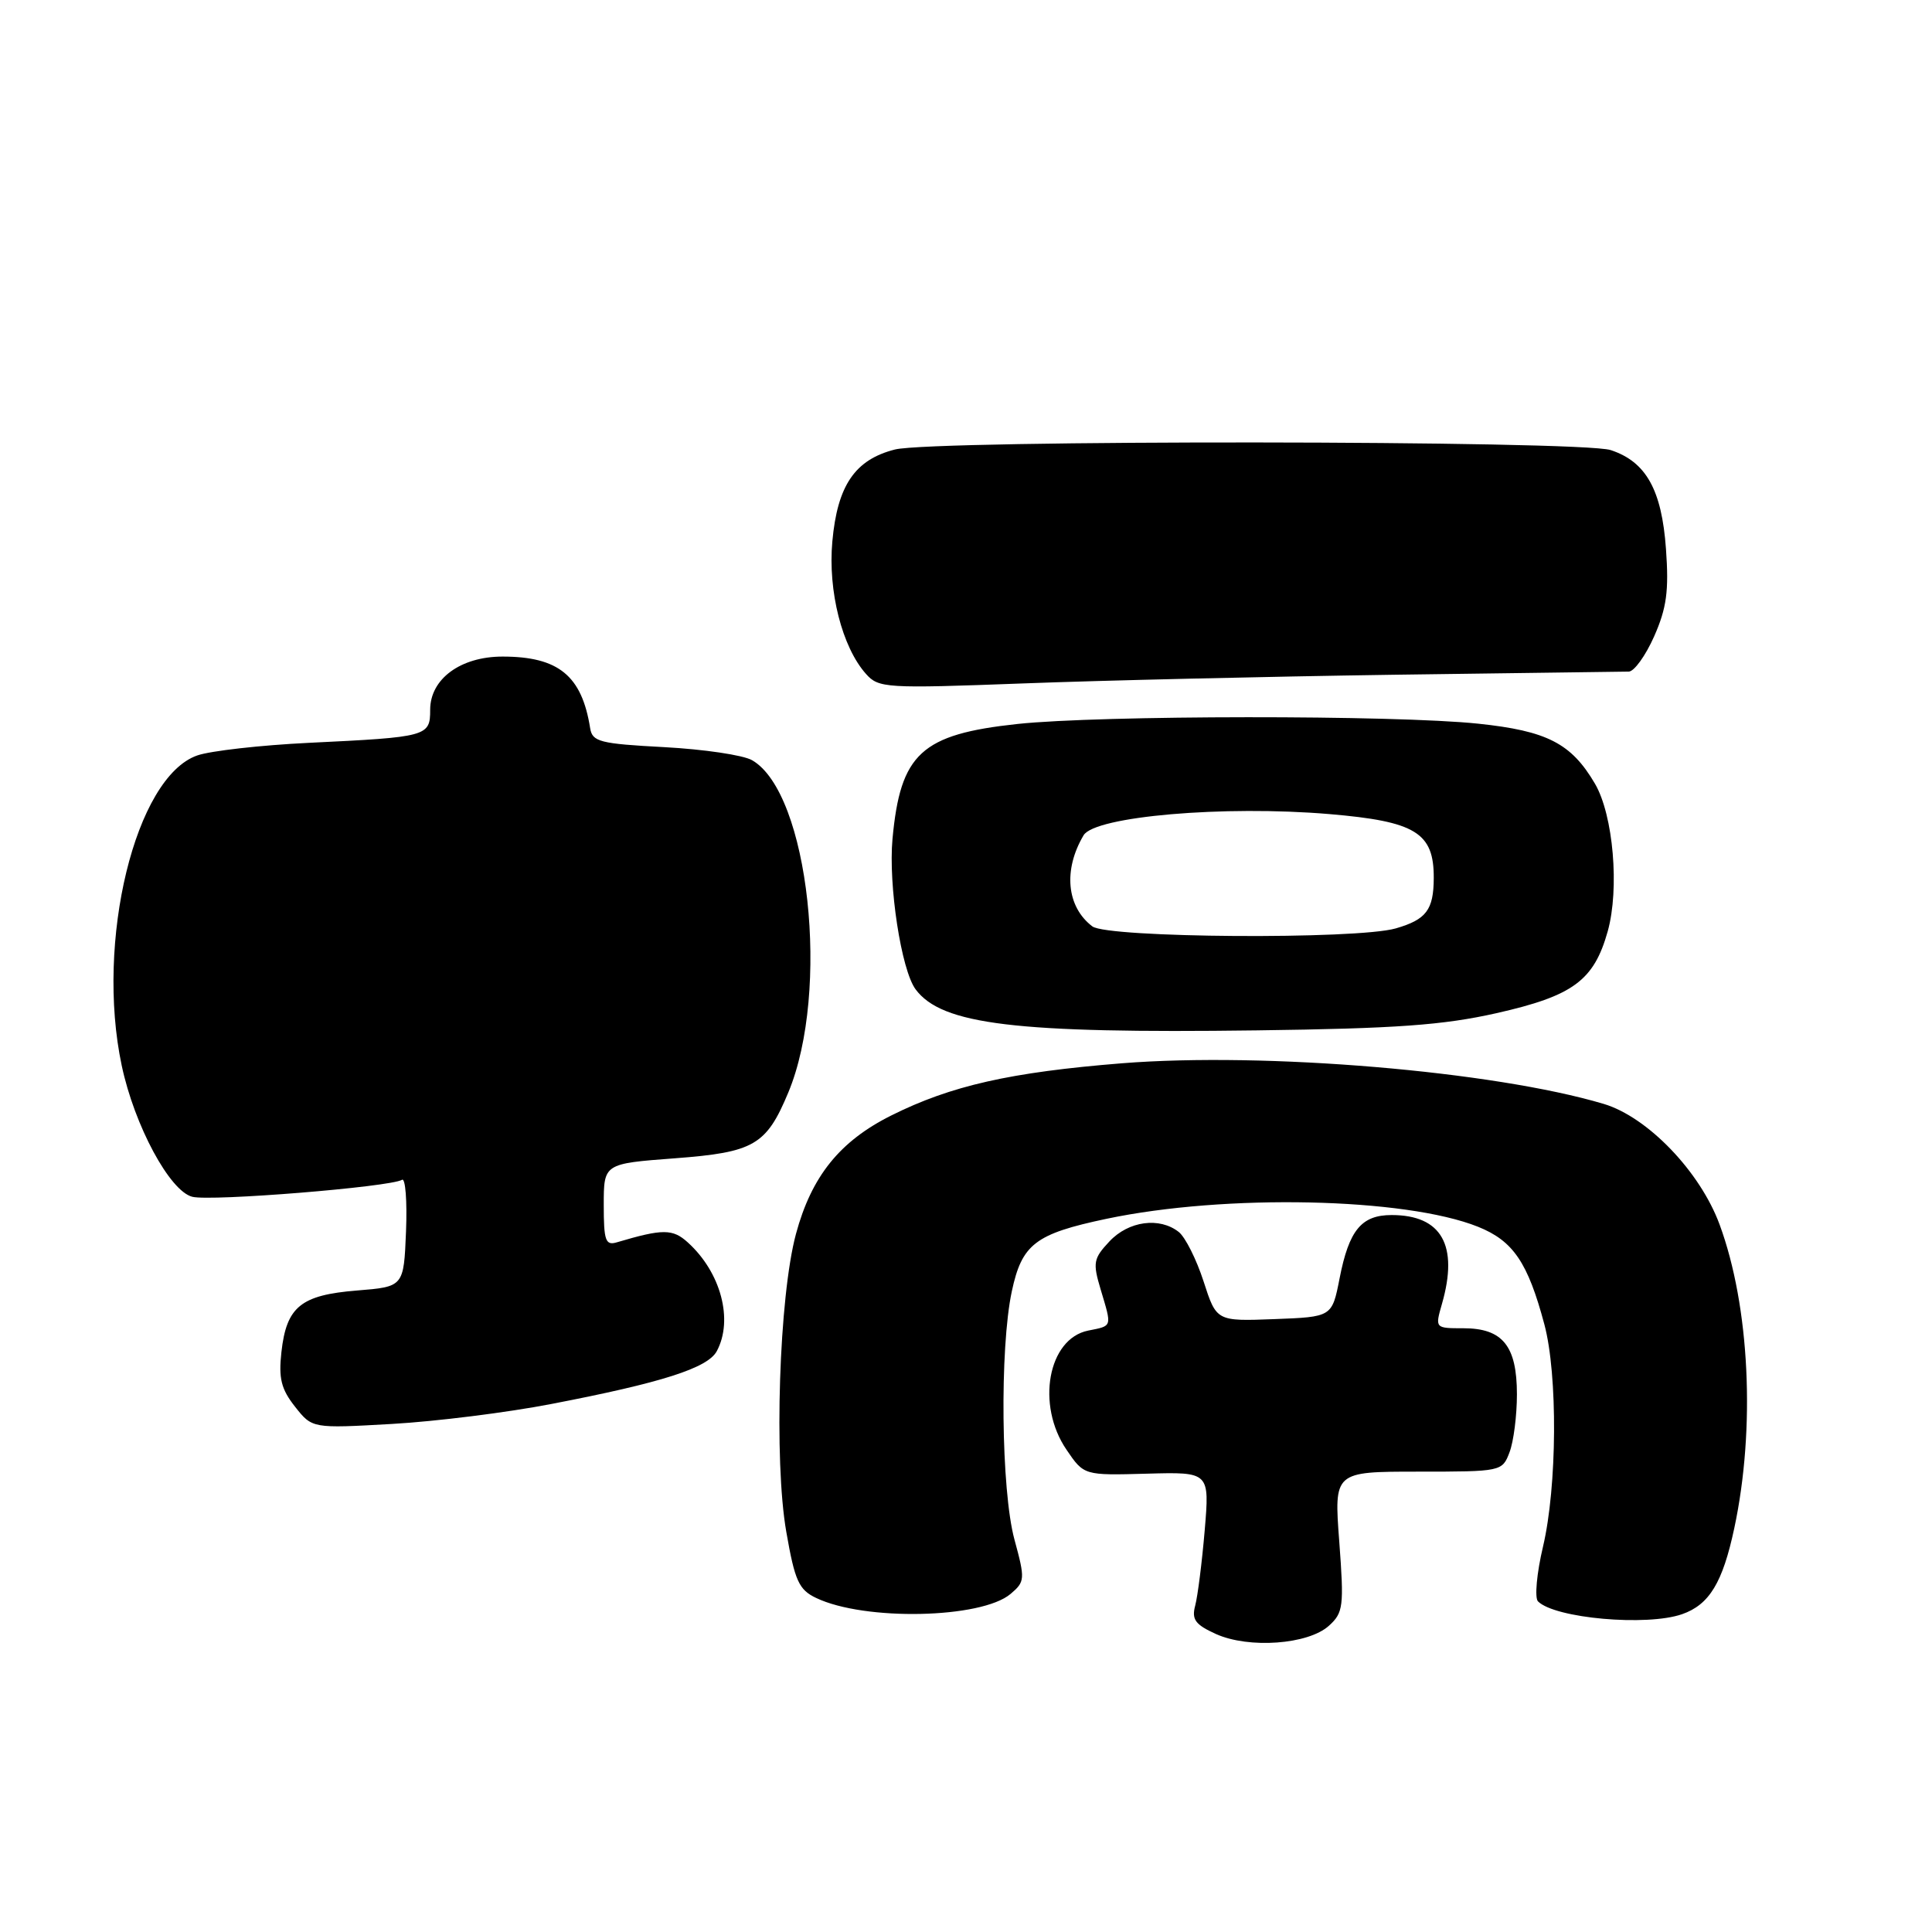 <?xml version="1.0" encoding="UTF-8" standalone="no"?>
<!DOCTYPE svg PUBLIC "-//W3C//DTD SVG 1.1//EN" "http://www.w3.org/Graphics/SVG/1.1/DTD/svg11.dtd" >
<svg xmlns="http://www.w3.org/2000/svg" xmlns:xlink="http://www.w3.org/1999/xlink" version="1.1" viewBox="0 0 256 256">
 <g >
 <path fill="currentColor"
d=" M 176.09 215.42 C 178.00 213.69 178.10 212.86 177.46 204.28 C 176.76 195.00 176.76 195.00 187.91 195.00 C 198.95 195.00 199.06 194.98 200.02 192.43 C 200.56 191.02 201.00 187.57 201.00 184.76 C 201.00 178.34 199.11 176.00 193.91 176.00 C 190.14 176.00 190.14 176.00 191.07 172.76 C 193.29 165.01 191.02 161.00 184.40 161.00 C 180.39 161.00 178.75 163.00 177.50 169.40 C 176.50 174.50 176.50 174.50 168.84 174.79 C 161.19 175.08 161.19 175.08 159.48 169.79 C 158.54 166.88 157.06 163.94 156.20 163.25 C 153.65 161.23 149.55 161.78 147.01 164.49 C 144.88 166.76 144.78 167.31 145.84 170.85 C 147.35 175.91 147.43 175.66 144.19 176.31 C 138.86 177.38 137.26 186.16 141.32 192.10 C 143.63 195.50 143.63 195.50 151.96 195.27 C 160.28 195.04 160.28 195.04 159.63 202.77 C 159.27 207.02 158.70 211.51 158.37 212.75 C 157.88 214.59 158.37 215.27 161.13 216.52 C 165.50 218.48 173.34 217.91 176.09 215.42 Z  M 222.88 213.89 C 226.49 212.63 228.26 209.72 229.80 202.50 C 232.63 189.26 231.85 173.10 227.86 162.27 C 225.28 155.25 218.32 148.01 212.49 146.27 C 197.90 141.93 167.64 139.38 148.66 140.89 C 133.87 142.08 126.03 143.85 118.11 147.80 C 111.28 151.21 107.53 155.86 105.47 163.50 C 103.23 171.79 102.53 193.52 104.19 202.99 C 105.32 209.48 105.85 210.65 108.15 211.74 C 114.56 214.81 130.04 214.48 133.91 211.20 C 135.82 209.58 135.85 209.25 134.42 204.00 C 132.65 197.46 132.45 178.67 134.07 171.11 C 135.41 164.84 137.18 163.49 146.61 161.50 C 162.38 158.18 186.18 158.69 195.84 162.55 C 200.51 164.42 202.45 167.29 204.64 175.50 C 206.42 182.18 206.33 196.98 204.46 204.92 C 203.62 208.45 203.33 211.73 203.79 212.19 C 206.04 214.44 218.20 215.52 222.88 213.89 Z  M 73.08 186.03 C 87.69 183.22 93.79 181.27 94.98 179.03 C 97.20 174.89 95.52 168.59 91.14 164.63 C 89.14 162.81 87.82 162.81 81.75 164.61 C 80.23 165.07 80.00 164.41 80.00 159.66 C 80.00 154.19 80.00 154.19 89.43 153.48 C 99.90 152.69 101.54 151.75 104.45 144.77 C 110.05 131.36 107.19 105.05 99.65 100.73 C 98.47 100.05 93.23 99.28 88.01 99.00 C 79.49 98.55 78.49 98.29 78.20 96.50 C 77.10 89.53 74.01 87.00 66.59 87.00 C 61.03 87.00 57.00 89.96 57.00 94.05 C 57.00 97.58 56.65 97.67 40.91 98.43 C 34.54 98.74 27.89 99.49 26.14 100.10 C 17.93 102.96 12.63 124.72 16.13 141.20 C 17.81 149.13 22.49 157.83 25.48 158.58 C 27.96 159.21 51.74 157.28 53.27 156.33 C 53.72 156.05 53.96 159.13 53.80 163.16 C 53.50 170.50 53.50 170.50 47.29 171.00 C 39.86 171.60 37.96 173.15 37.29 179.15 C 36.90 182.64 37.26 184.07 39.09 186.39 C 41.37 189.28 41.37 189.28 51.94 188.68 C 57.75 188.35 67.27 187.16 73.08 186.03 Z  M 198.29 134.25 C 208.44 131.96 211.20 129.93 213.03 123.41 C 214.61 117.75 213.77 108.01 211.35 103.86 C 208.21 98.50 205.01 96.85 195.86 95.89 C 184.82 94.73 145.79 94.76 134.82 95.93 C 122.07 97.30 119.31 99.84 118.26 111.16 C 117.70 117.28 119.42 128.53 121.32 131.09 C 124.80 135.77 134.56 136.95 166.50 136.53 C 185.01 136.29 191.22 135.84 198.29 134.25 Z  M 184.50 89.41 C 201.00 89.18 215.09 88.99 215.81 88.99 C 216.52 89.00 218.04 86.90 219.18 84.33 C 220.84 80.57 221.15 78.31 220.75 72.74 C 220.19 64.90 218.11 61.18 213.43 59.64 C 209.49 58.34 123.72 58.27 118.59 59.56 C 113.29 60.90 110.96 64.32 110.29 71.74 C 109.69 78.32 111.58 85.75 114.75 89.30 C 116.42 91.18 117.38 91.24 135.50 90.56 C 145.95 90.16 168.00 89.65 184.50 89.41 Z  M 144.74 122.75 C 141.33 120.16 140.86 115.27 143.58 110.68 C 145.07 108.17 162.19 106.69 176.14 107.87 C 187.59 108.84 190.01 110.33 189.98 116.36 C 189.96 120.57 188.99 121.85 184.94 123.02 C 179.73 124.51 146.76 124.29 144.74 122.75 Z "/>
</g>
</svg>